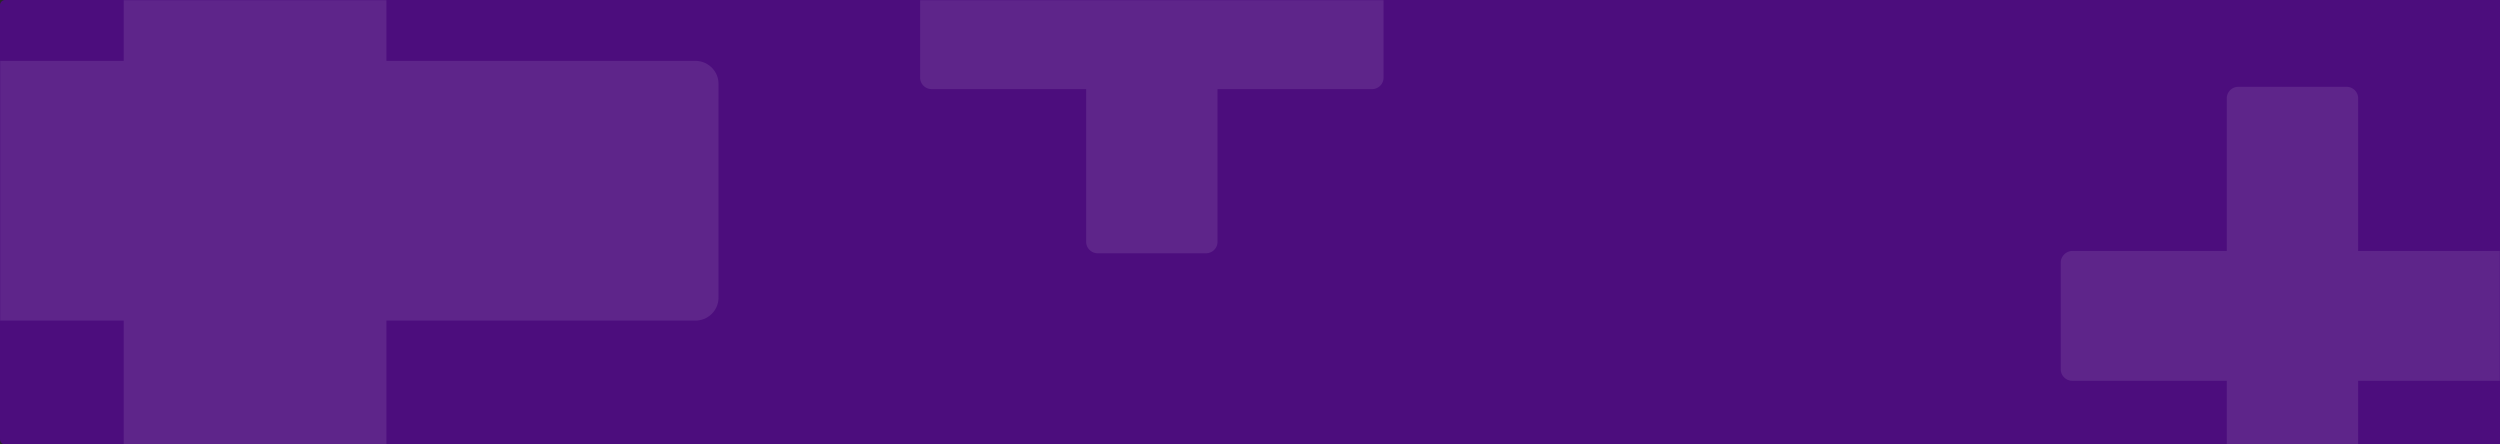 <svg xmlns="http://www.w3.org/2000/svg" xmlns:xlink="http://www.w3.org/1999/xlink" width="1440" height="256" viewBox="0 0 1440 256">
    <defs>
        <path id="a" d="M0 3.008A3.002 3.002 0 0 1 3.005 0H1440v256H3.005A3.007 3.007 0 0 1 0 252.992V3.008z"/>
    </defs>
    <g fill="none" fill-rule="evenodd">
        <path fill="#282828" d="M-30-967h1500v2067H-30z"/>
        <g>
            <mask id="b" fill="#fff">
                <use xlink:href="#a"/>
            </mask>
            <use fill="#4C0D7D" xlink:href="#a"/>
            <path fill="#5E258A" d="M400.51 35.062H222.572v-175.864c0-7.287-5.979-13.19-13.343-13.198H84.6c-7.371 0-13.343 5.911-13.343 13.198L71.25 35.077l-177.9-.007c-7.076 0-13.343 6.195-13.35 13.198v123.21a13.078 13.078 0 0 0 3.91 9.332 13.407 13.407 0 0 0 9.44 3.859H71.257v175.915c0 3.494 1.406 6.857 3.91 9.332a13.44 13.44 0 0 0 9.44 3.866h124.616a13.47 13.47 0 0 0 9.455-3.88 13.121 13.121 0 0 0 3.895-9.318V184.676l177.93-.007c3.681 0 7.017-1.471 9.44-3.859a13.079 13.079 0 0 0 3.91-9.34l.007-123.21c0-7.286-5.972-13.19-13.35-13.198zM790.255-23.469h-88.968V-111.4c0-3.643-2.99-6.595-6.672-6.599H632.3c-3.686 0-6.671 2.956-6.671 6.6l-.004 87.938-88.95-.003c-3.538 0-6.671 3.097-6.675 6.599v61.605a6.539 6.539 0 0 0 1.955 4.666 6.704 6.704 0 0 0 4.72 1.93h88.954v87.957c0 1.747.703 3.429 1.955 4.666a6.72 6.72 0 0 0 4.72 1.933h62.308a6.735 6.735 0 0 0 4.727-1.94 6.56 6.56 0 0 0 1.948-4.66V51.339l88.964-.004c1.841 0 3.509-.735 4.72-1.929a6.54 6.54 0 0 0 1.955-4.67l.004-61.605c0-3.643-2.986-6.595-6.675-6.599zM1447.255 144.531h-88.968V56.6c0-3.643-2.99-6.595-6.672-6.599H1289.3c-3.686 0-6.671 2.956-6.671 6.6l-.004 87.938-88.95-.003c-3.538 0-6.671 3.097-6.675 6.599v61.605a6.539 6.539 0 0 0 1.955 4.666 6.704 6.704 0 0 0 4.72 1.93h88.954v87.957c0 1.747.703 3.429 1.955 4.666a6.72 6.72 0 0 0 4.72 1.933h62.308a6.735 6.735 0 0 0 4.727-1.94 6.56 6.56 0 0 0 1.948-4.66v-87.953l88.964-.004c1.841 0 3.509-.735 4.72-1.929a6.54 6.54 0 0 0 1.955-4.67l.004-61.605c0-3.643-2.986-6.595-6.675-6.599z" mask="url(#b)"/>
        </g>
    </g>
</svg>
